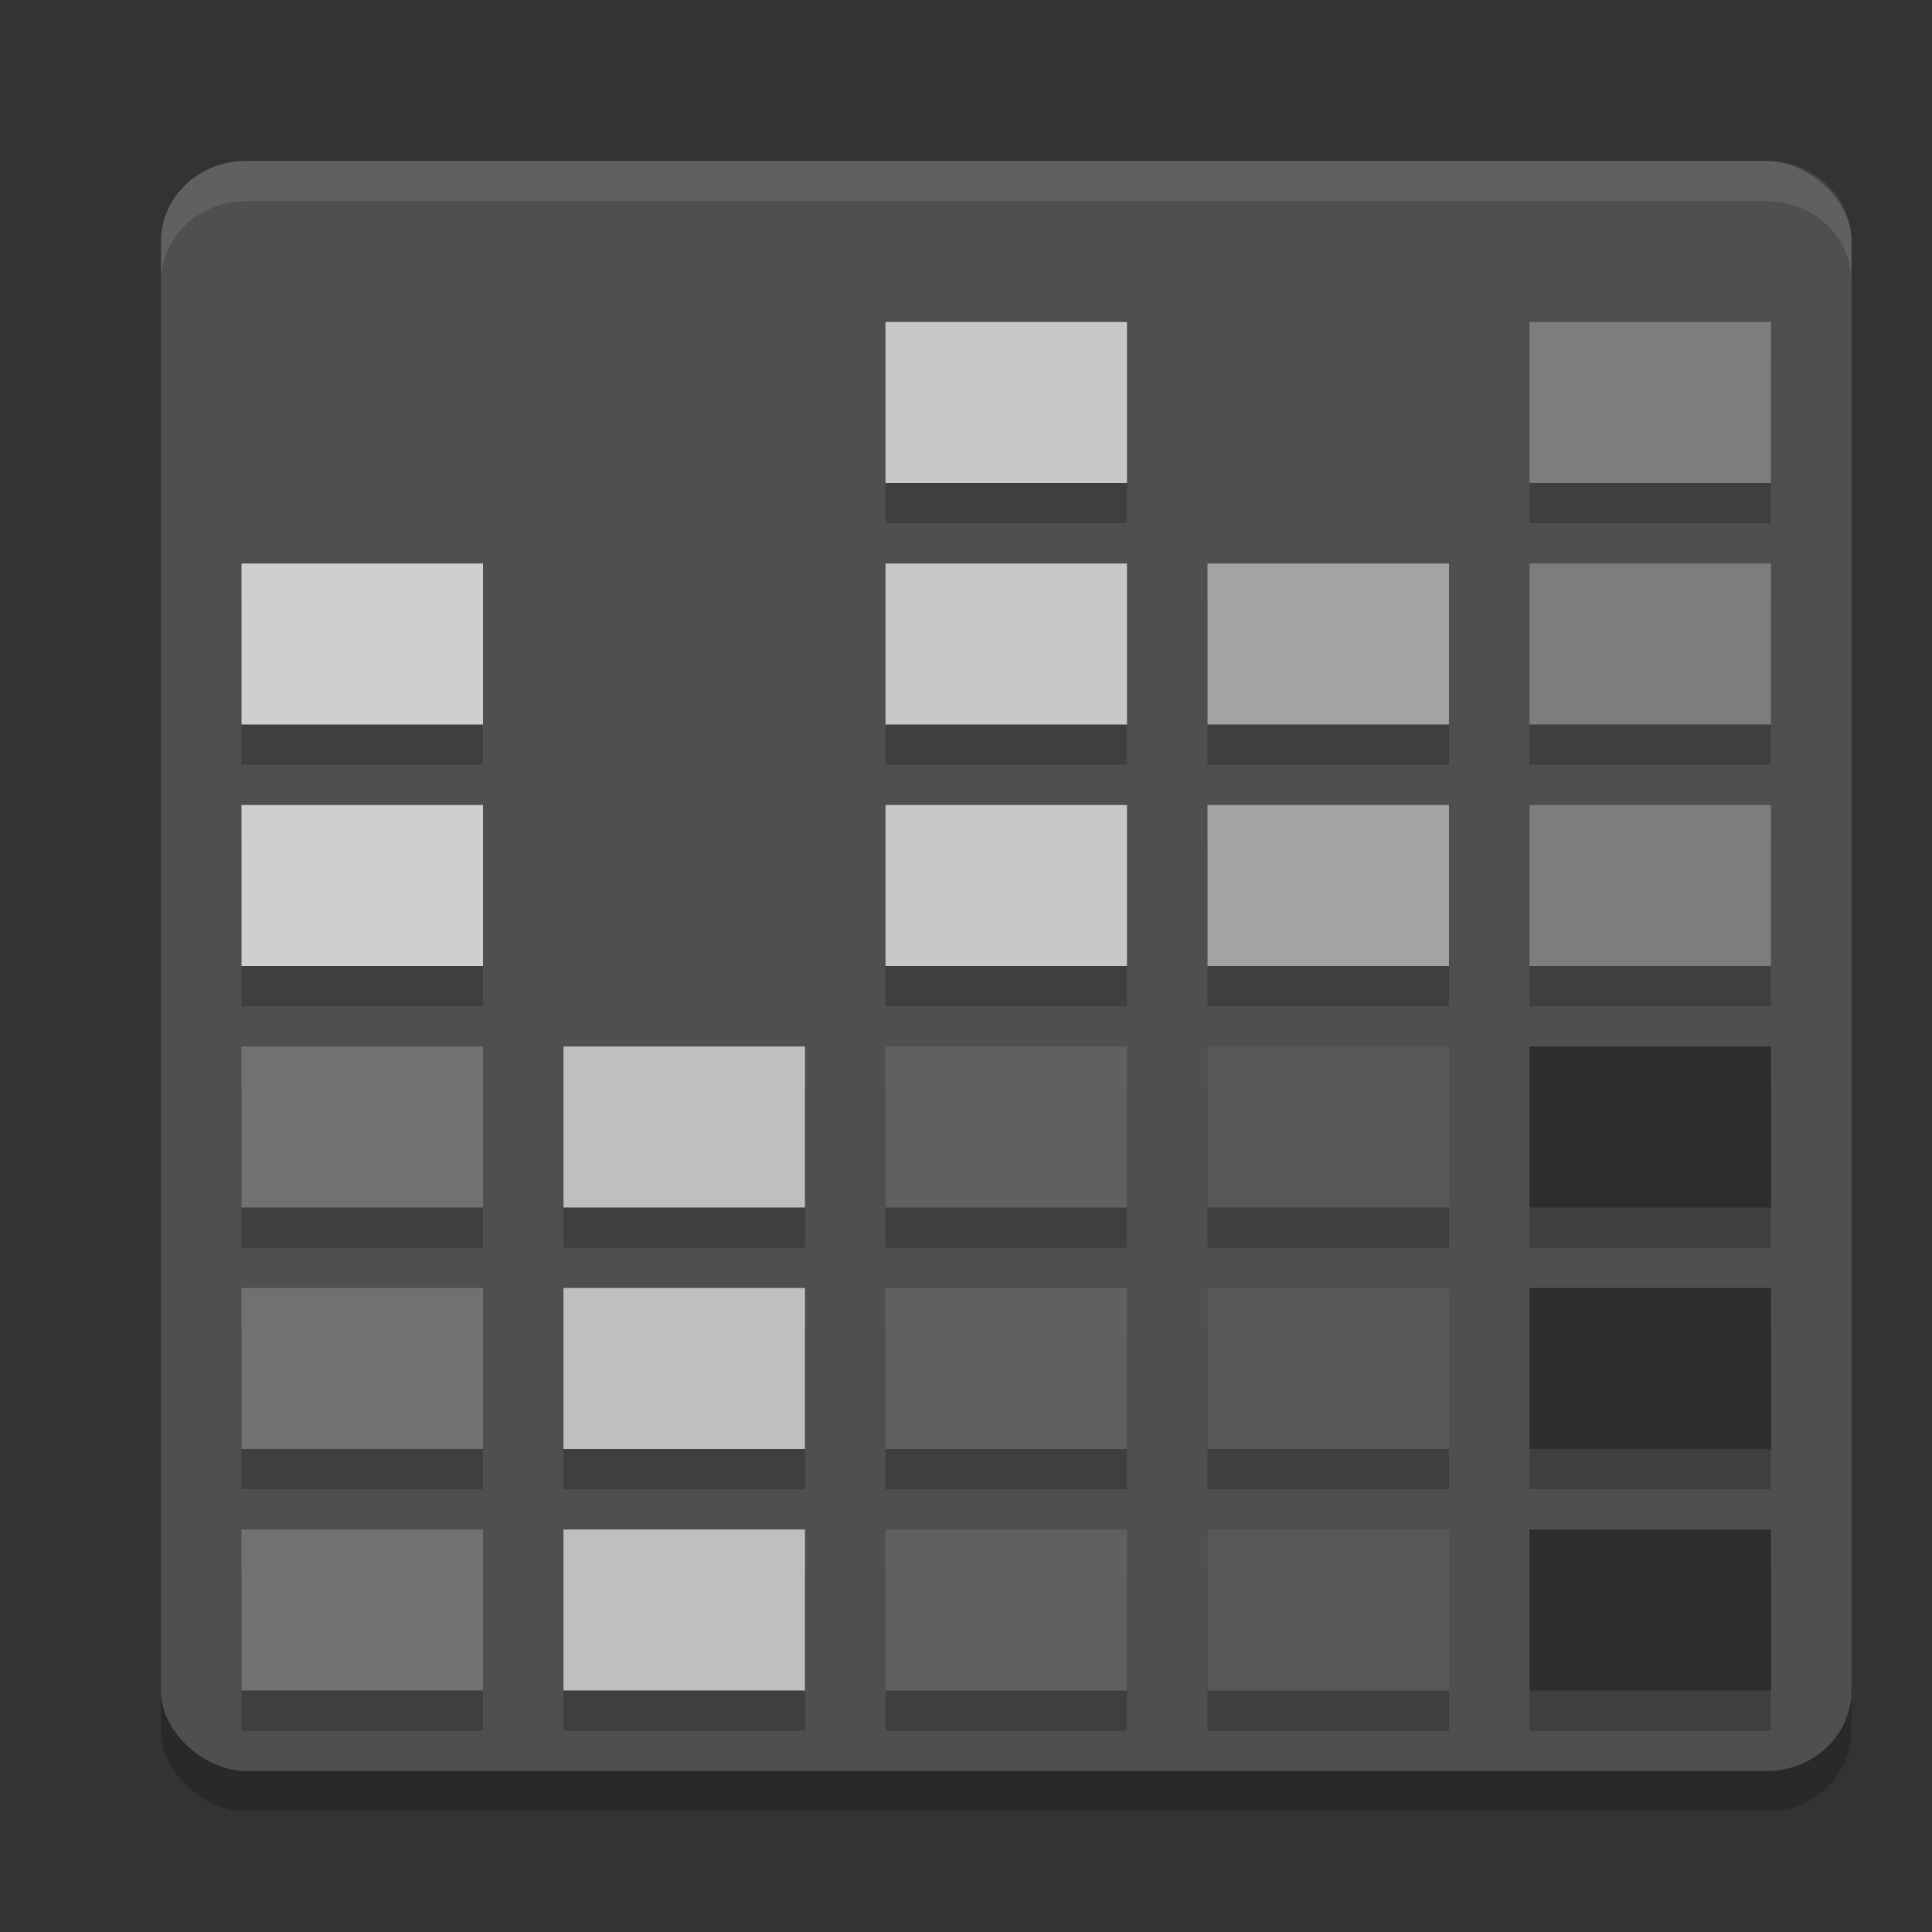 <svg xmlns="http://www.w3.org/2000/svg" width="24" height="24" version="1">
 <rect width="100%" height="100%" fill="#333333" stroke="none"/>
 <rect style="opacity:0.2" width="20" height="21" x="-22.5" y="-23" rx="1" ry="1.05" transform="matrix(0,-1,-1,0,0,0)"/>
 <rect style="fill:#4f4f4f" width="20" height="21" x="-22" y="-23" rx="1" ry="1.05" transform="matrix(0,-1,-1,0,0,0)"/>
 <g style="opacity:0.2" transform="translate(1,0.5)">
  <path d="m 2,19 3,0 0,2 -3,0 z"/>
  <path d="m 2,16 3,0 0,2 -3,0 z"/>
  <path d="m 2,13 3,0 0,2 -3,0 z"/>
  <path d="m 2,10 3,0 0,2 -3,0 z"/>
  <path d="M 2,7 5,7 5,9 2,9 Z"/>
  <path d="m 6,19 3,0 0,2 -3,0 z"/>
  <path d="m 6,16 3,0 0,2 -3,0 z"/>
  <path d="m 6,13 3,0 0,2 -3,0 z"/>
  <path d="m 10,19 3,0 0,2 -3,0 z"/>
  <path d="m 10,16 3,0 0,2 -3,0 z"/>
  <path d="m 10,13 3,0 0,2 -3,0 z"/>
  <path d="m 10,10 3,0 0,2 -3,0 z"/>
  <path d="m 10,7 3,0 0,2 -3,0 z"/>
  <path d="m 10,4 3,0 0,2 -3,0 z"/>
  <path d="m 14,19 3,0 0,2 -3,0 z"/>
  <path d="m 14,16 3,0 0,2 -3,0 z"/>
  <path d="m 14,13 3,0 0,2 -3,0 z"/>
  <path d="m 14,10 3,0 0,2 -3,0 z"/>
  <path d="m 14,7 3,0 0,2 -3,0 z"/>
  <path d="m 18,19 3,0 0,2 -3,0 z"/>
  <path d="m 18,16 3,0 0,2 -3,0 z"/>
  <path d="m 18,13 3,0 0,2 -3,0 z"/>
  <path d="m 18,10 3,0 0,2 -3,0 z"/>
  <path d="m 18,7 3,0 0,2 -3,0 z"/>
  <path d="m 18,4 3,0 0,2 -3,0 z"/>
 </g>
 <g transform="translate(1,0)">
  <path style="fill:#717171" d="m 2,19 3,0 0,2 -3,0 z"/>
  <path style="fill:#717171" d="m 2,16 3,0 0,2 -3,0 z"/>
  <path style="fill:#717171" d="m 2,13 3,0 0,2 -3,0 z"/>
  <path style="fill:#cfcfcf" d="m 2,10 3,0 0,2 -3,0 z"/>
  <path style="fill:#cfcfcf" d="M 2,7 5,7 5,9 2,9 Z"/>
  <path style="fill:#bfbfbf" d="m 6,19 3,0 0,2 -3,0 z"/>
  <path style="fill:#bfbfbf" d="m 6,16 3,0 0,2 -3,0 z"/>
  <path style="fill:#bfbfbf" d="m 6,13 3,0 0,2 -3,0 z"/>
  <path style="fill:#606060" d="m 10,19 3,0 0,2 -3,0 z"/>
  <path style="fill:#606060" d="m 10,16 3,0 0,2 -3,0 z"/>
  <path style="fill:#606060" d="m 10,13 3,0 0,2 -3,0 z"/>
  <path style="fill:#c8c8c8" d="m 10,10 3,0 0,2 -3,0 z"/>
  <path style="fill:#c8c8c8" d="m 10,7 3,0 0,2 -3,0 z"/>
  <path style="fill:#c8c8c8" d="m 10,4 3,0 0,2 -3,0 z"/>
  <path style="fill:#575757" d="m 14,19 3,0 0,2 -3,0 z"/>
  <path style="fill:#575757" d="m 14,16 3,0 0,2 -3,0 z"/>
  <path style="fill:#575757" d="m 14,13 3,0 0,2 -3,0 z"/>
  <path style="fill:#a3a3a3" d="m 14,10 3,0 0,2 -3,0 z"/>
  <path style="fill:#a3a3a3" d="m 14,7 3,0 0,2 -3,0 z"/>
  <path style="fill:#2d2d2d" d="m 18,19 3,0 0,2 -3,0 z"/>
  <path style="fill:#2d2d2d" d="m 18,16 3,0 0,2 -3,0 z"/>
  <path style="fill:#2d2d2d" d="m 18,13 3,0 0,2 -3,0 z"/>
  <path style="fill:#7d7d7d" d="m 18,10 3,0 0,2 -3,0 z"/>
  <path style="fill:#7d7d7d" d="m 18,7 3,0 0,2 -3,0 z"/>
  <path style="fill:#7d7d7d" d="m 18,4 3,0 0,2 -3,0 z"/>
 </g>
 <path style="opacity:0.1;fill:#ffffff" d="M 3.05,2 C 2.468,2 2,2.446 2,3 l 0,0.5 c 0,-0.554 0.468,-1 1.05,-1 l 18.9,0 C 22.532,2.5 23,2.946 23,3.5 L 23,3 C 23,2.446 22.532,2 21.95,2 L 3.05,2 Z"/>
</svg>
